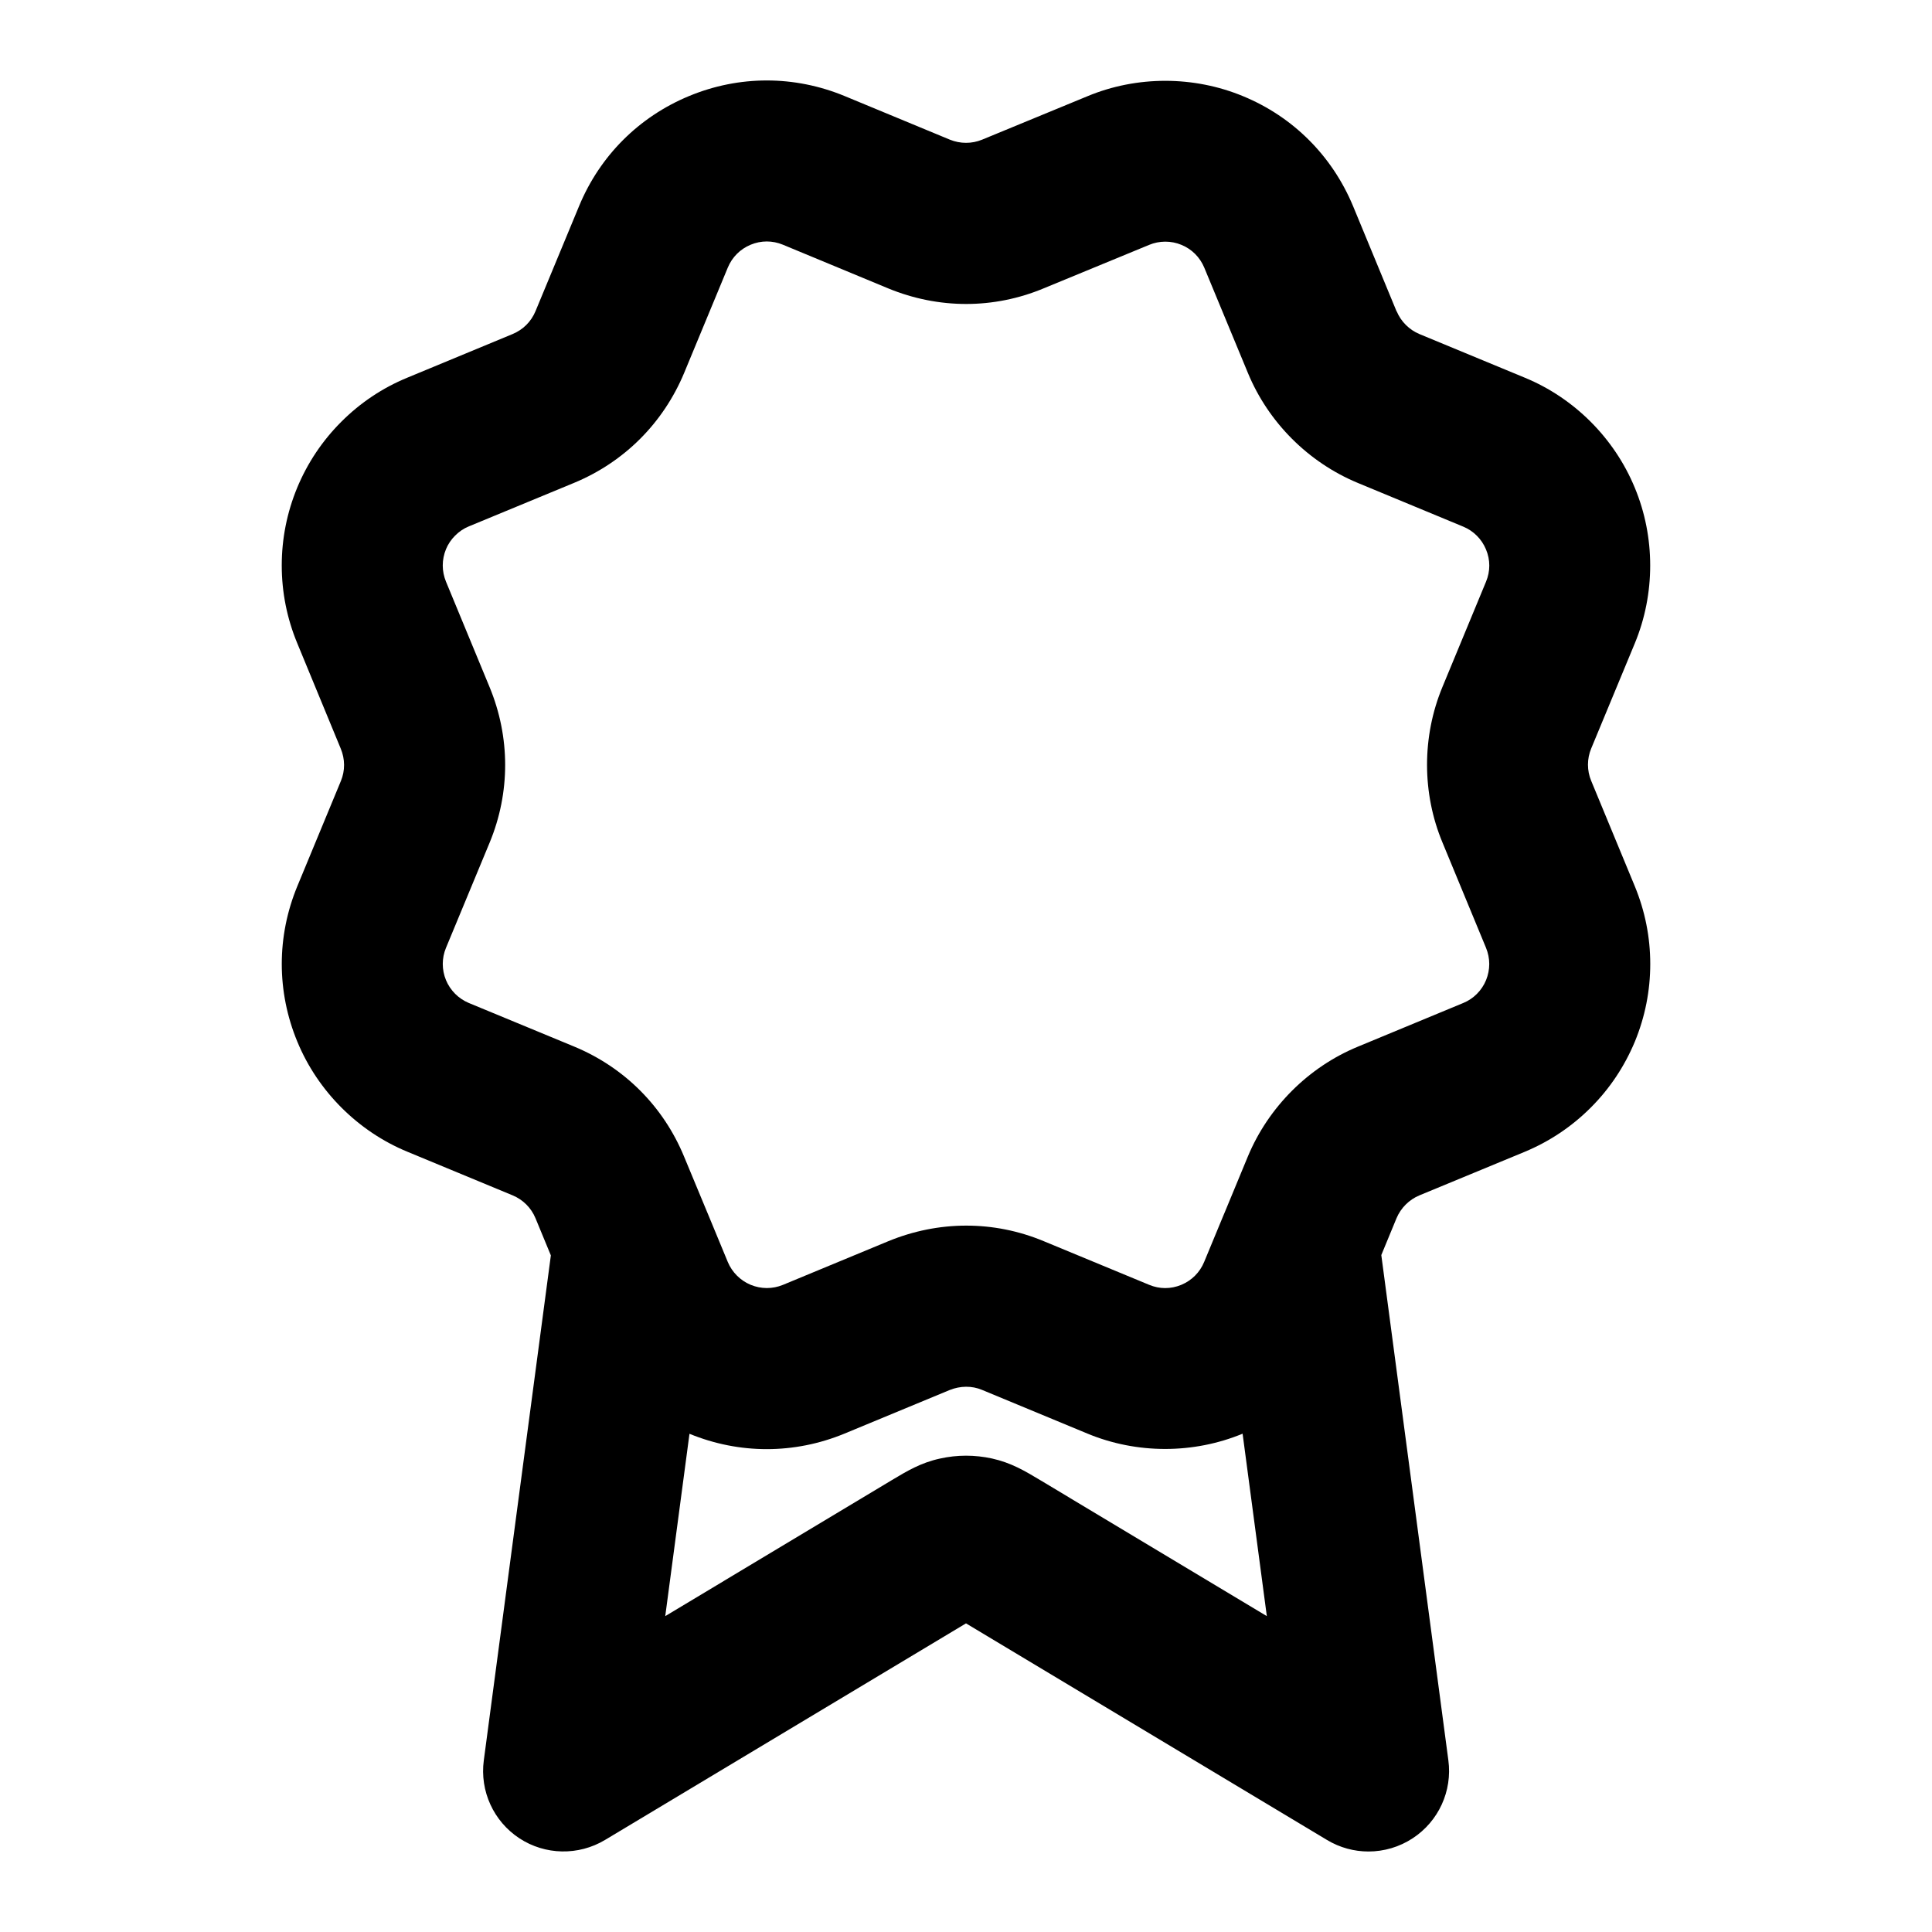 <?xml version="1.0" encoding="iso-8859-1"?>
<!-- Generator: Adobe Illustrator 27.4.0, SVG Export Plug-In . SVG Version: 6.00 Build 0)  -->
<svg version="1.1" id="Layer_1" xmlns="http://www.w3.org/2000/svg" xmlns:xlink="http://www.w3.org/1999/xlink" x="0px" y="0px"
	 viewBox="0 0 24 24" style="enable-background:new 0 0 24 24;" xml:space="preserve">
<g>
	<path d="M17,23c-0.178,0-0.355-0.047-0.515-0.143L12,20.166l-4.485,2.691c-0.329,0.197-0.743,0.189-1.063-0.021
		c-0.321-0.211-0.493-0.587-0.442-0.968l0.833-6.273l-0.191-0.462c-0.054-0.13-0.155-0.23-0.284-0.284l-1.308-0.542
		c-0.613-0.253-1.112-0.751-1.366-1.366c-0.258-0.622-0.258-1.308-0.001-1.931l0.542-1.309C4.288,9.573,4.287,9.43,4.233,9.3
		L3.692,7.989C3.565,7.682,3.5,7.357,3.5,7.024s0.065-0.658,0.192-0.966C3.82,5.75,4.004,5.475,4.24,5.239s0.511-0.42,0.819-0.547
		l1.308-0.542c0.13-0.054,0.231-0.154,0.285-0.284l0.542-1.307c0.258-0.623,0.743-1.108,1.366-1.366
		c0.622-0.258,1.308-0.258,1.932,0l1.308,0.542c0.128,0.052,0.271,0.053,0.4,0l1.312-0.541c0.612-0.254,1.318-0.253,1.93,0.001
		c0.621,0.256,1.106,0.741,1.366,1.365l0.542,1.311l0,0V3.867l0,0c0.053,0.127,0.156,0.23,0.283,0.283l1.309,0.542
		c0.614,0.253,1.112,0.751,1.366,1.367c0.255,0.613,0.255,1.318,0,1.933l-0.542,1.307c-0.053,0.127-0.053,0.273,0,0.4l0.542,1.31
		c0.128,0.311,0.192,0.635,0.192,0.966c0,0.331-0.064,0.655-0.191,0.964c-0.13,0.311-0.313,0.585-0.548,0.82
		c-0.237,0.237-0.513,0.421-0.82,0.549l-1.308,0.541c-0.128,0.053-0.231,0.156-0.285,0.284l-0.189,0.458l0.833,6.276
		c0.051,0.381-0.121,0.757-0.442,0.968C17.383,22.945,17.191,23,17,23z M12,18.083c0.109,0,0.217,0.012,0.323,0.035
		c0.238,0.053,0.406,0.153,0.601,0.27l2.813,1.688l-0.301-2.266c-0.61,0.252-1.313,0.254-1.929-0.002L12.2,17.266
		c-0.128-0.054-0.271-0.051-0.402,0.001l-1.308,0.542c-0.623,0.257-1.306,0.256-1.925,0.002l-0.301,2.265l2.809-1.686
		c0.197-0.118,0.365-0.219,0.603-0.271C11.783,18.095,11.892,18.083,12,18.083z M8.796,15.085l0.245,0.592
		c0.053,0.127,0.156,0.23,0.283,0.283c0.131,0.054,0.273,0.054,0.402,0.001l1.308-0.542c0.624-0.257,1.309-0.26,1.931-0.001
		l1.309,0.542c0.131,0.055,0.271,0.054,0.4,0.001c0.131-0.055,0.231-0.155,0.285-0.286l0.239-0.577
		c0.006-0.016,0.012-0.03,0.019-0.045l0.284-0.686c0.256-0.615,0.754-1.112,1.367-1.365l1.308-0.542
		c0.064-0.026,0.121-0.064,0.17-0.113s0.088-0.107,0.115-0.173c0.025-0.062,0.039-0.13,0.039-0.199c0-0.068-0.014-0.138-0.041-0.203
		l-0.54-1.306c-0.255-0.611-0.256-1.316-0.001-1.931l0.542-1.309c0.054-0.13,0.054-0.271,0-0.4
		c-0.053-0.129-0.155-0.231-0.283-0.284l-1.31-0.543c-0.614-0.255-1.111-0.752-1.365-1.366L14.96,3.325
		c-0.054-0.129-0.154-0.23-0.283-0.283c-0.129-0.054-0.275-0.053-0.402,0l-1.31,0.54c-0.62,0.259-1.305,0.258-1.93,0.001L9.726,3.04
		c-0.13-0.054-0.272-0.054-0.401,0c-0.13,0.054-0.23,0.154-0.284,0.284L8.499,4.632C8.239,5.256,7.754,5.74,7.132,5.998L5.824,6.539
		C5.76,6.565,5.703,6.604,5.654,6.653C5.605,6.702,5.566,6.759,5.54,6.823S5.5,6.955,5.5,7.024s0.014,0.137,0.04,0.201l0.542,1.311
		c0.257,0.622,0.258,1.308,0.001,1.93L5.54,11.775c-0.053,0.128-0.053,0.271,0,0.4c0.053,0.128,0.156,0.231,0.283,0.284l1.31,0.542
		c0.624,0.259,1.108,0.744,1.365,1.367l0.292,0.703C8.792,15.076,8.794,15.08,8.796,15.085z"/>
</g>
</svg>
